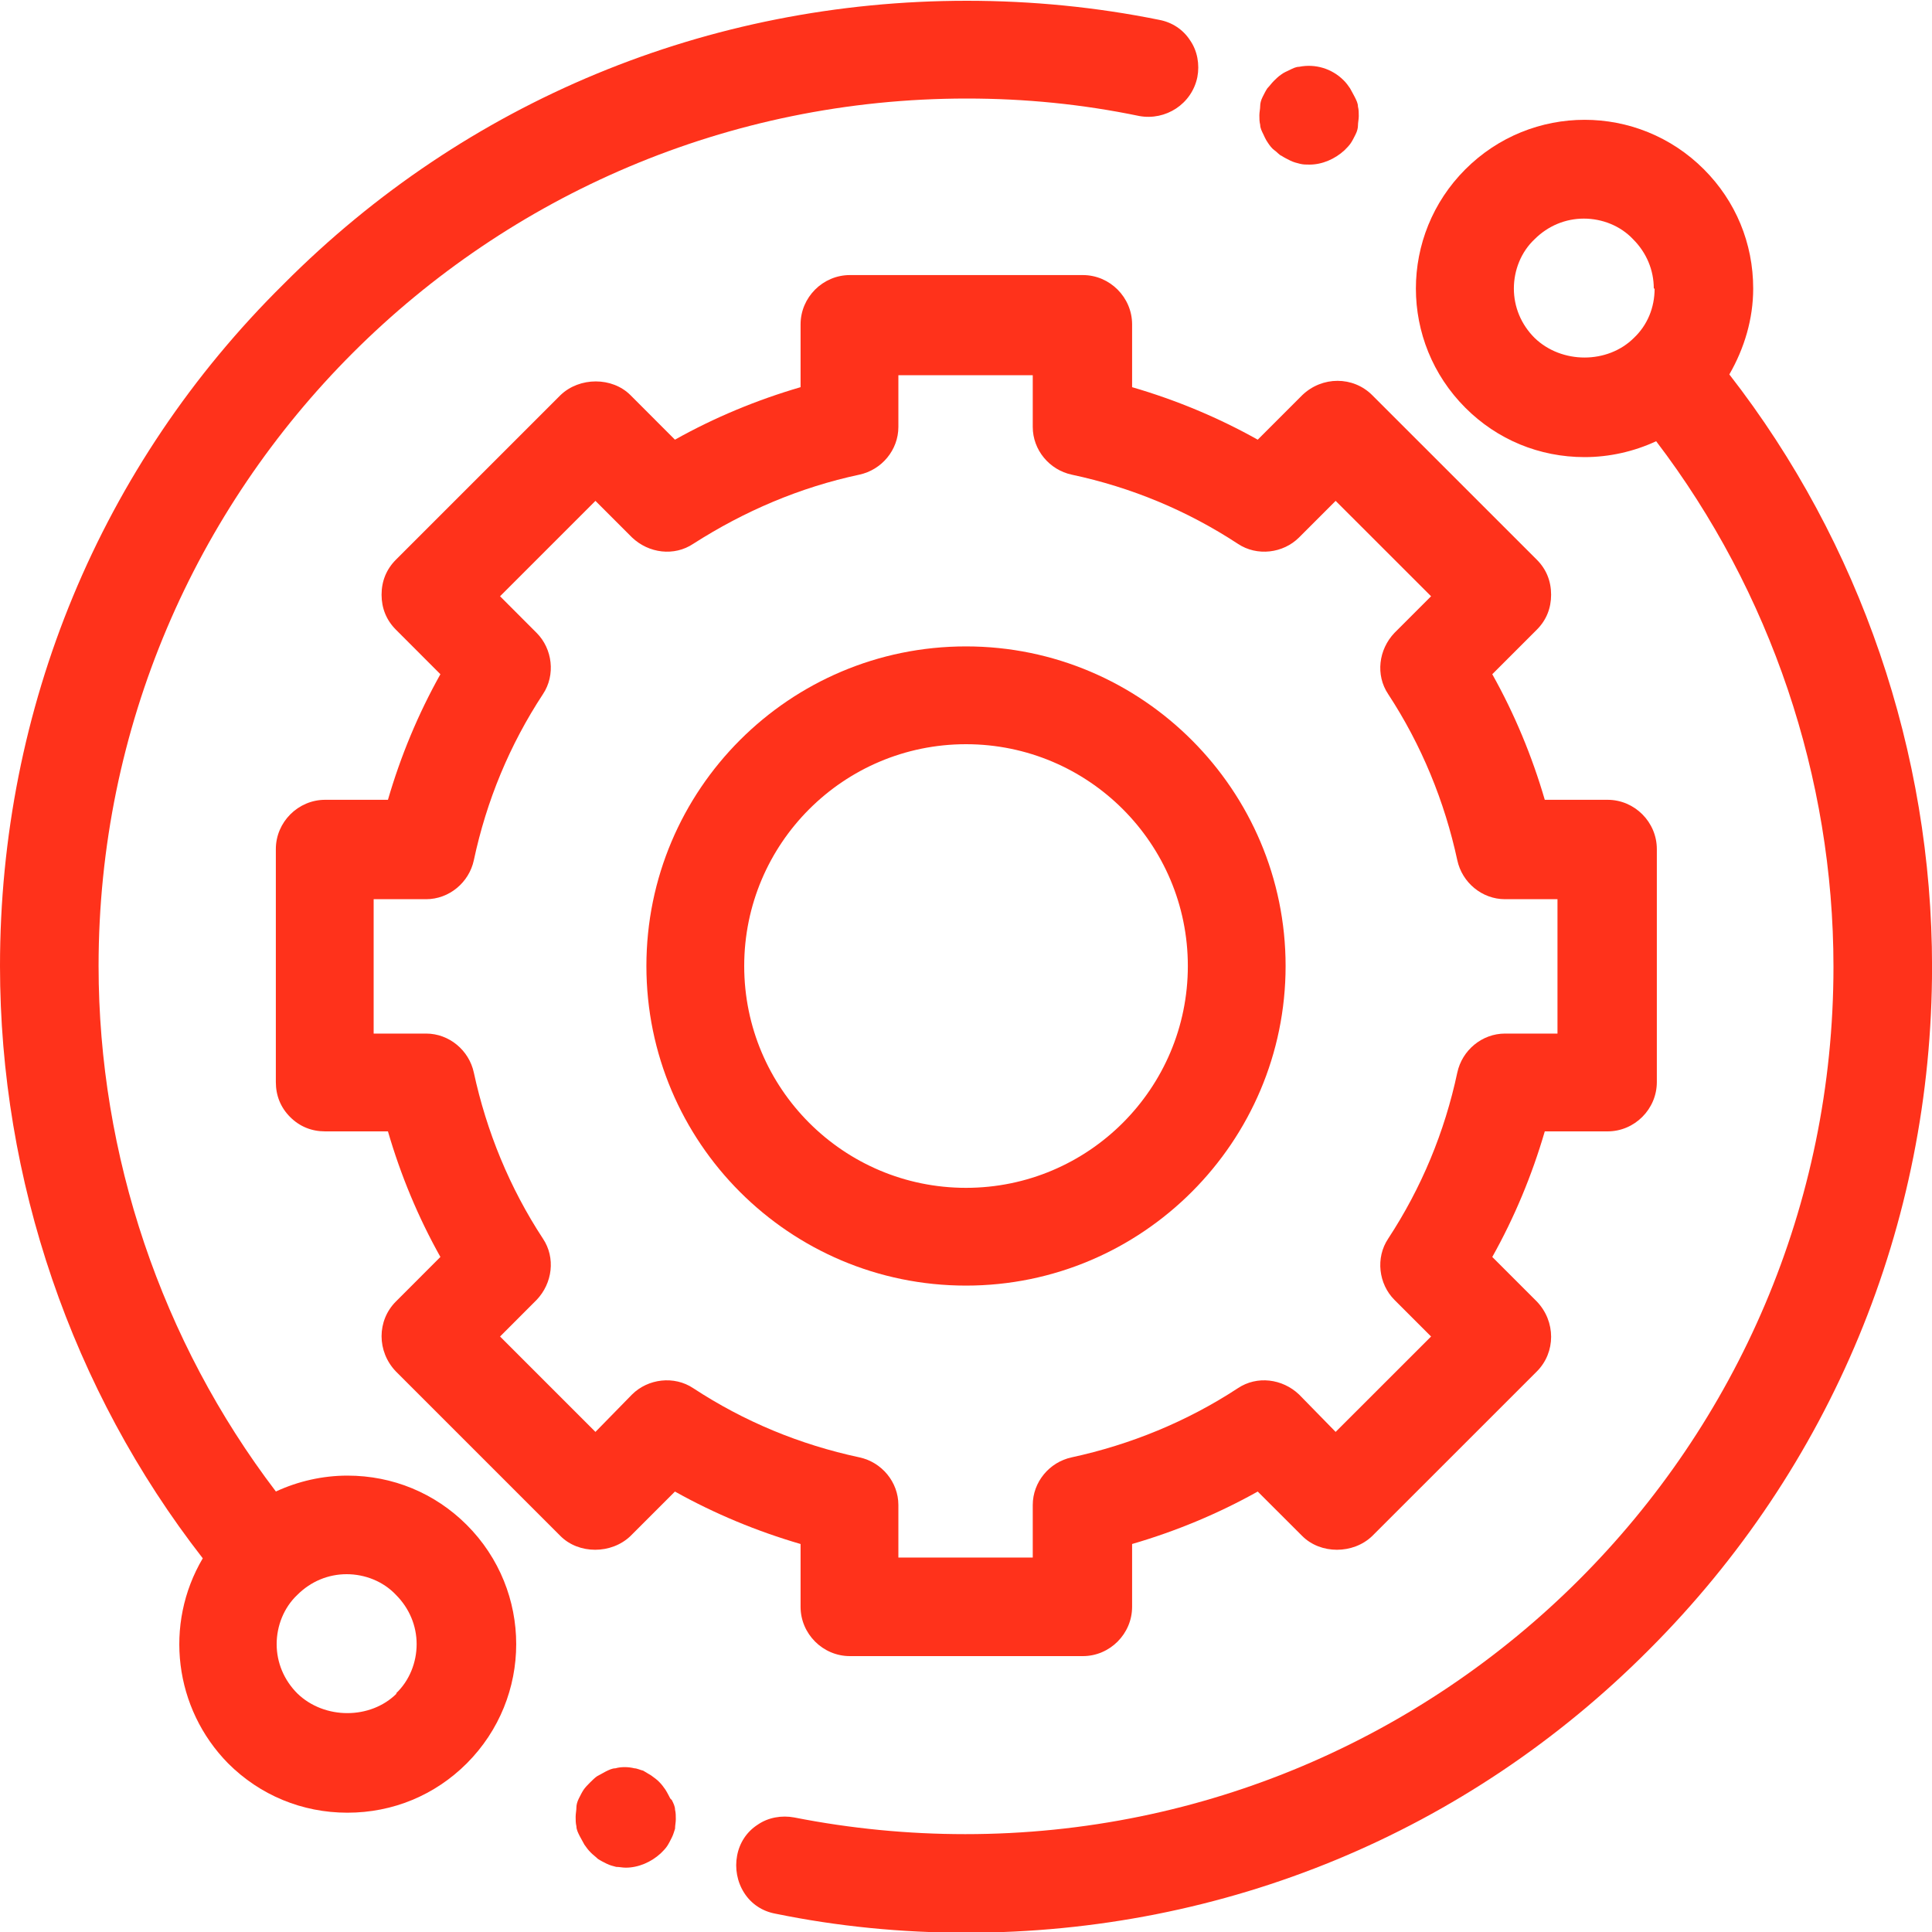 <svg width="40" height="40" viewBox="0 0 40 40" fill="none" xmlns="http://www.w3.org/2000/svg">
<g clip-path="url(#clip0_1049_830)">
<path d="M7.193 30.551C6.683 30.551 6.173 30.666 5.712 30.88C3.342 27.769 2.041 23.917 2.041 19.999C2.041 10.09 10.091 2.04 20.017 2.04C21.218 2.04 22.403 2.156 23.588 2.402C24.132 2.501 24.675 2.156 24.79 1.596C24.84 1.333 24.79 1.053 24.642 0.839C24.494 0.608 24.263 0.46 24 0.411C22.7 0.147 21.366 0.016 20.017 0.016C14.667 0.016 9.646 2.09 5.877 5.876C2.074 9.629 0 14.666 0 19.999C0 24.427 1.481 28.773 4.198 32.263C3.391 33.629 3.605 35.374 4.724 36.51C5.383 37.168 6.255 37.53 7.193 37.53C8.132 37.53 9.004 37.168 9.663 36.51C11.029 35.143 11.029 32.937 9.663 31.571C9.004 30.913 8.132 30.551 7.193 30.551ZM8.214 35.061C7.671 35.604 6.716 35.604 6.156 35.061C5.877 34.781 5.728 34.419 5.728 34.04C5.728 33.662 5.877 33.283 6.156 33.02C6.436 32.74 6.798 32.592 7.177 32.592C7.556 32.592 7.934 32.74 8.198 33.02C8.477 33.3 8.626 33.662 8.626 34.04C8.626 34.419 8.477 34.797 8.198 35.061H8.214Z" fill="#FF321B"/>
<path d="M35.804 7.752C36.117 7.209 36.298 6.6 36.298 5.974C36.298 5.036 35.936 4.164 35.277 3.505C33.911 2.139 31.705 2.139 30.339 3.505C28.973 4.871 28.973 7.077 30.339 8.443C30.997 9.102 31.87 9.464 32.808 9.464C33.318 9.464 33.829 9.349 34.289 9.135C36.66 12.246 37.96 16.098 37.96 20.015C37.96 29.925 29.895 37.974 19.985 37.974C18.8 37.974 17.615 37.859 16.446 37.629C16.183 37.579 15.903 37.629 15.689 37.777C15.458 37.925 15.31 38.155 15.261 38.419C15.211 38.682 15.261 38.962 15.409 39.192C15.557 39.423 15.787 39.571 16.051 39.62C17.335 39.884 18.668 40.015 20.001 40.015C25.351 40.015 30.372 37.941 34.141 34.155C37.911 30.386 40.001 25.349 40.001 20.015C40.001 15.588 38.52 11.242 35.804 7.752ZM34.257 5.974C34.257 6.369 34.108 6.731 33.829 6.995C33.285 7.538 32.331 7.538 31.771 6.995C31.491 6.715 31.343 6.353 31.343 5.974C31.343 5.596 31.491 5.217 31.771 4.954C32.051 4.674 32.413 4.526 32.792 4.526C33.17 4.526 33.549 4.674 33.812 4.954C34.092 5.234 34.24 5.596 34.24 5.974H34.257Z" fill="#FF321B"/>
<path d="M20 26.617C23.654 26.617 26.617 23.638 26.617 20C26.617 16.362 23.654 13.383 20 13.383C16.346 13.383 13.383 16.346 13.383 20C13.383 23.654 16.346 26.617 20 26.617ZM20 15.408C22.535 15.408 24.593 17.465 24.593 20C24.593 22.535 22.535 24.593 20 24.593C17.465 24.593 15.408 22.535 15.408 20C15.408 17.465 17.465 15.408 20 15.408Z" fill="#FF321B"/>
<path d="M16.575 33.267C16.575 33.827 17.036 34.288 17.596 34.288H22.419C22.978 34.288 23.439 33.827 23.439 33.267V31.967C24.345 31.703 25.217 31.341 26.04 30.881L26.962 31.802C27.341 32.181 28.015 32.181 28.41 31.802L31.818 28.395C32.213 28 32.213 27.358 31.818 26.946L30.896 26.024C31.357 25.201 31.719 24.329 31.983 23.424H33.283C33.843 23.424 34.303 22.963 34.303 22.403V17.58C34.303 17.02 33.843 16.559 33.283 16.559H31.983C31.719 15.654 31.357 14.782 30.896 13.959L31.818 13.037C32.016 12.839 32.114 12.592 32.114 12.313C32.114 12.033 32.016 11.786 31.818 11.588L28.41 8.181C28.015 7.786 27.373 7.786 26.962 8.181L26.04 9.103C25.217 8.642 24.345 8.28 23.439 8.016V6.716C23.439 6.156 22.978 5.695 22.419 5.695H17.596C17.036 5.695 16.575 6.156 16.575 6.716V8.016C15.67 8.28 14.797 8.642 13.974 9.103L13.053 8.181C12.674 7.802 11.999 7.802 11.604 8.181L8.197 11.588C7.999 11.786 7.9 12.033 7.9 12.313C7.9 12.592 7.999 12.839 8.197 13.037L9.118 13.959C8.657 14.782 8.295 15.654 8.032 16.559H6.732C6.172 16.559 5.711 17.02 5.711 17.58V22.403C5.711 22.683 5.81 22.93 6.007 23.127C6.205 23.325 6.452 23.424 6.732 23.424H8.032C8.295 24.329 8.657 25.201 9.118 26.024L8.197 26.946C7.801 27.341 7.801 27.983 8.197 28.395L11.604 31.802C11.982 32.181 12.657 32.181 13.053 31.802L13.974 30.881C14.797 31.341 15.67 31.703 16.575 31.967V33.267ZM11.11 26.913C11.439 26.568 11.505 26.041 11.242 25.646C10.55 24.592 10.073 23.424 9.81 22.206C9.711 21.745 9.299 21.399 8.822 21.399H7.736V18.617H8.822C9.299 18.617 9.711 18.271 9.81 17.811C10.073 16.576 10.55 15.424 11.242 14.37C11.505 13.975 11.439 13.432 11.11 13.103L10.353 12.345L12.328 10.37L13.085 11.127C13.431 11.457 13.958 11.523 14.353 11.259C15.406 10.584 16.559 10.09 17.793 9.827C18.254 9.728 18.6 9.317 18.6 8.839V7.769H21.382V8.839C21.382 9.317 21.727 9.728 22.188 9.827C23.423 10.09 24.575 10.568 25.629 11.259C26.024 11.523 26.567 11.457 26.896 11.127L27.653 10.37L29.629 12.345L28.871 13.103C28.542 13.448 28.476 13.975 28.74 14.37C29.431 15.424 29.909 16.592 30.172 17.811C30.271 18.271 30.682 18.617 31.16 18.617H32.246V21.399H31.16C30.682 21.399 30.271 21.745 30.172 22.206C29.909 23.44 29.431 24.592 28.74 25.646C28.476 26.041 28.542 26.584 28.871 26.913L29.629 27.671L27.653 29.646L26.896 28.872C26.55 28.543 26.024 28.477 25.629 28.741C24.575 29.432 23.406 29.909 22.188 30.173C21.727 30.271 21.382 30.683 21.382 31.16V32.247H18.6V31.16C18.6 30.683 18.254 30.271 17.793 30.173C16.559 29.909 15.406 29.432 14.353 28.741C13.958 28.477 13.415 28.543 13.085 28.872L12.328 29.646L10.353 27.671L11.11 26.913Z" fill="#FF321B"/>
<path d="M26.157 2.782C26.157 2.782 26.206 2.898 26.255 2.963C26.288 3.013 26.338 3.079 26.387 3.112C26.436 3.144 26.486 3.21 26.535 3.227C26.584 3.26 26.65 3.293 26.716 3.326C26.782 3.358 26.848 3.375 26.914 3.391C26.98 3.408 27.045 3.408 27.111 3.408C27.375 3.408 27.638 3.293 27.835 3.112C27.885 3.062 27.934 3.013 27.967 2.963C28 2.914 28.033 2.848 28.066 2.782C28.099 2.716 28.115 2.651 28.115 2.601C28.115 2.535 28.132 2.47 28.132 2.404C28.132 2.338 28.132 2.272 28.115 2.206C28.115 2.14 28.082 2.075 28.049 2.009C28.017 1.943 27.984 1.893 27.951 1.828C27.918 1.778 27.869 1.712 27.819 1.663C27.572 1.416 27.227 1.317 26.897 1.383C26.831 1.383 26.766 1.416 26.7 1.449C26.634 1.482 26.584 1.498 26.519 1.548C26.469 1.581 26.42 1.63 26.37 1.679C26.321 1.729 26.288 1.778 26.239 1.828C26.206 1.877 26.173 1.943 26.14 2.009C26.107 2.075 26.091 2.14 26.091 2.19C26.091 2.256 26.074 2.321 26.074 2.387C26.074 2.453 26.074 2.519 26.091 2.585C26.091 2.651 26.124 2.716 26.157 2.782Z" fill="#FF321B"/>
<path d="M13.877 37.236C13.877 37.236 13.811 37.105 13.778 37.055C13.745 37.006 13.696 36.94 13.646 36.891C13.597 36.841 13.548 36.808 13.482 36.759C13.432 36.726 13.367 36.693 13.317 36.66C13.251 36.644 13.185 36.611 13.136 36.611C13.004 36.578 12.856 36.578 12.741 36.611C12.675 36.611 12.609 36.644 12.543 36.676C12.478 36.709 12.428 36.742 12.362 36.775C12.313 36.808 12.264 36.858 12.214 36.907C12.165 36.956 12.116 37.006 12.083 37.055C12.05 37.105 12.017 37.17 11.984 37.236C11.951 37.302 11.934 37.368 11.934 37.417C11.934 37.483 11.918 37.549 11.918 37.615C11.918 37.681 11.918 37.746 11.934 37.812C11.934 37.878 11.967 37.944 12 38.01C12.033 38.076 12.066 38.125 12.099 38.191C12.132 38.24 12.181 38.306 12.231 38.355C12.28 38.405 12.329 38.438 12.379 38.487C12.428 38.52 12.494 38.553 12.56 38.586C12.626 38.619 12.692 38.635 12.758 38.652C12.823 38.652 12.889 38.668 12.955 38.668C13.218 38.668 13.482 38.553 13.679 38.372C13.729 38.323 13.778 38.273 13.811 38.224C13.844 38.174 13.877 38.109 13.91 38.043C13.943 37.977 13.959 37.911 13.976 37.862C13.976 37.796 13.992 37.73 13.992 37.664C13.992 37.598 13.992 37.532 13.976 37.467C13.976 37.401 13.943 37.335 13.91 37.269L13.877 37.236Z" fill="#FF321B"/>
</g>
<defs>
<clipPath id="clip0_1049_830">
<rect width="40" height="40" fill="white"/>
</clipPath>
</defs>
</svg>
